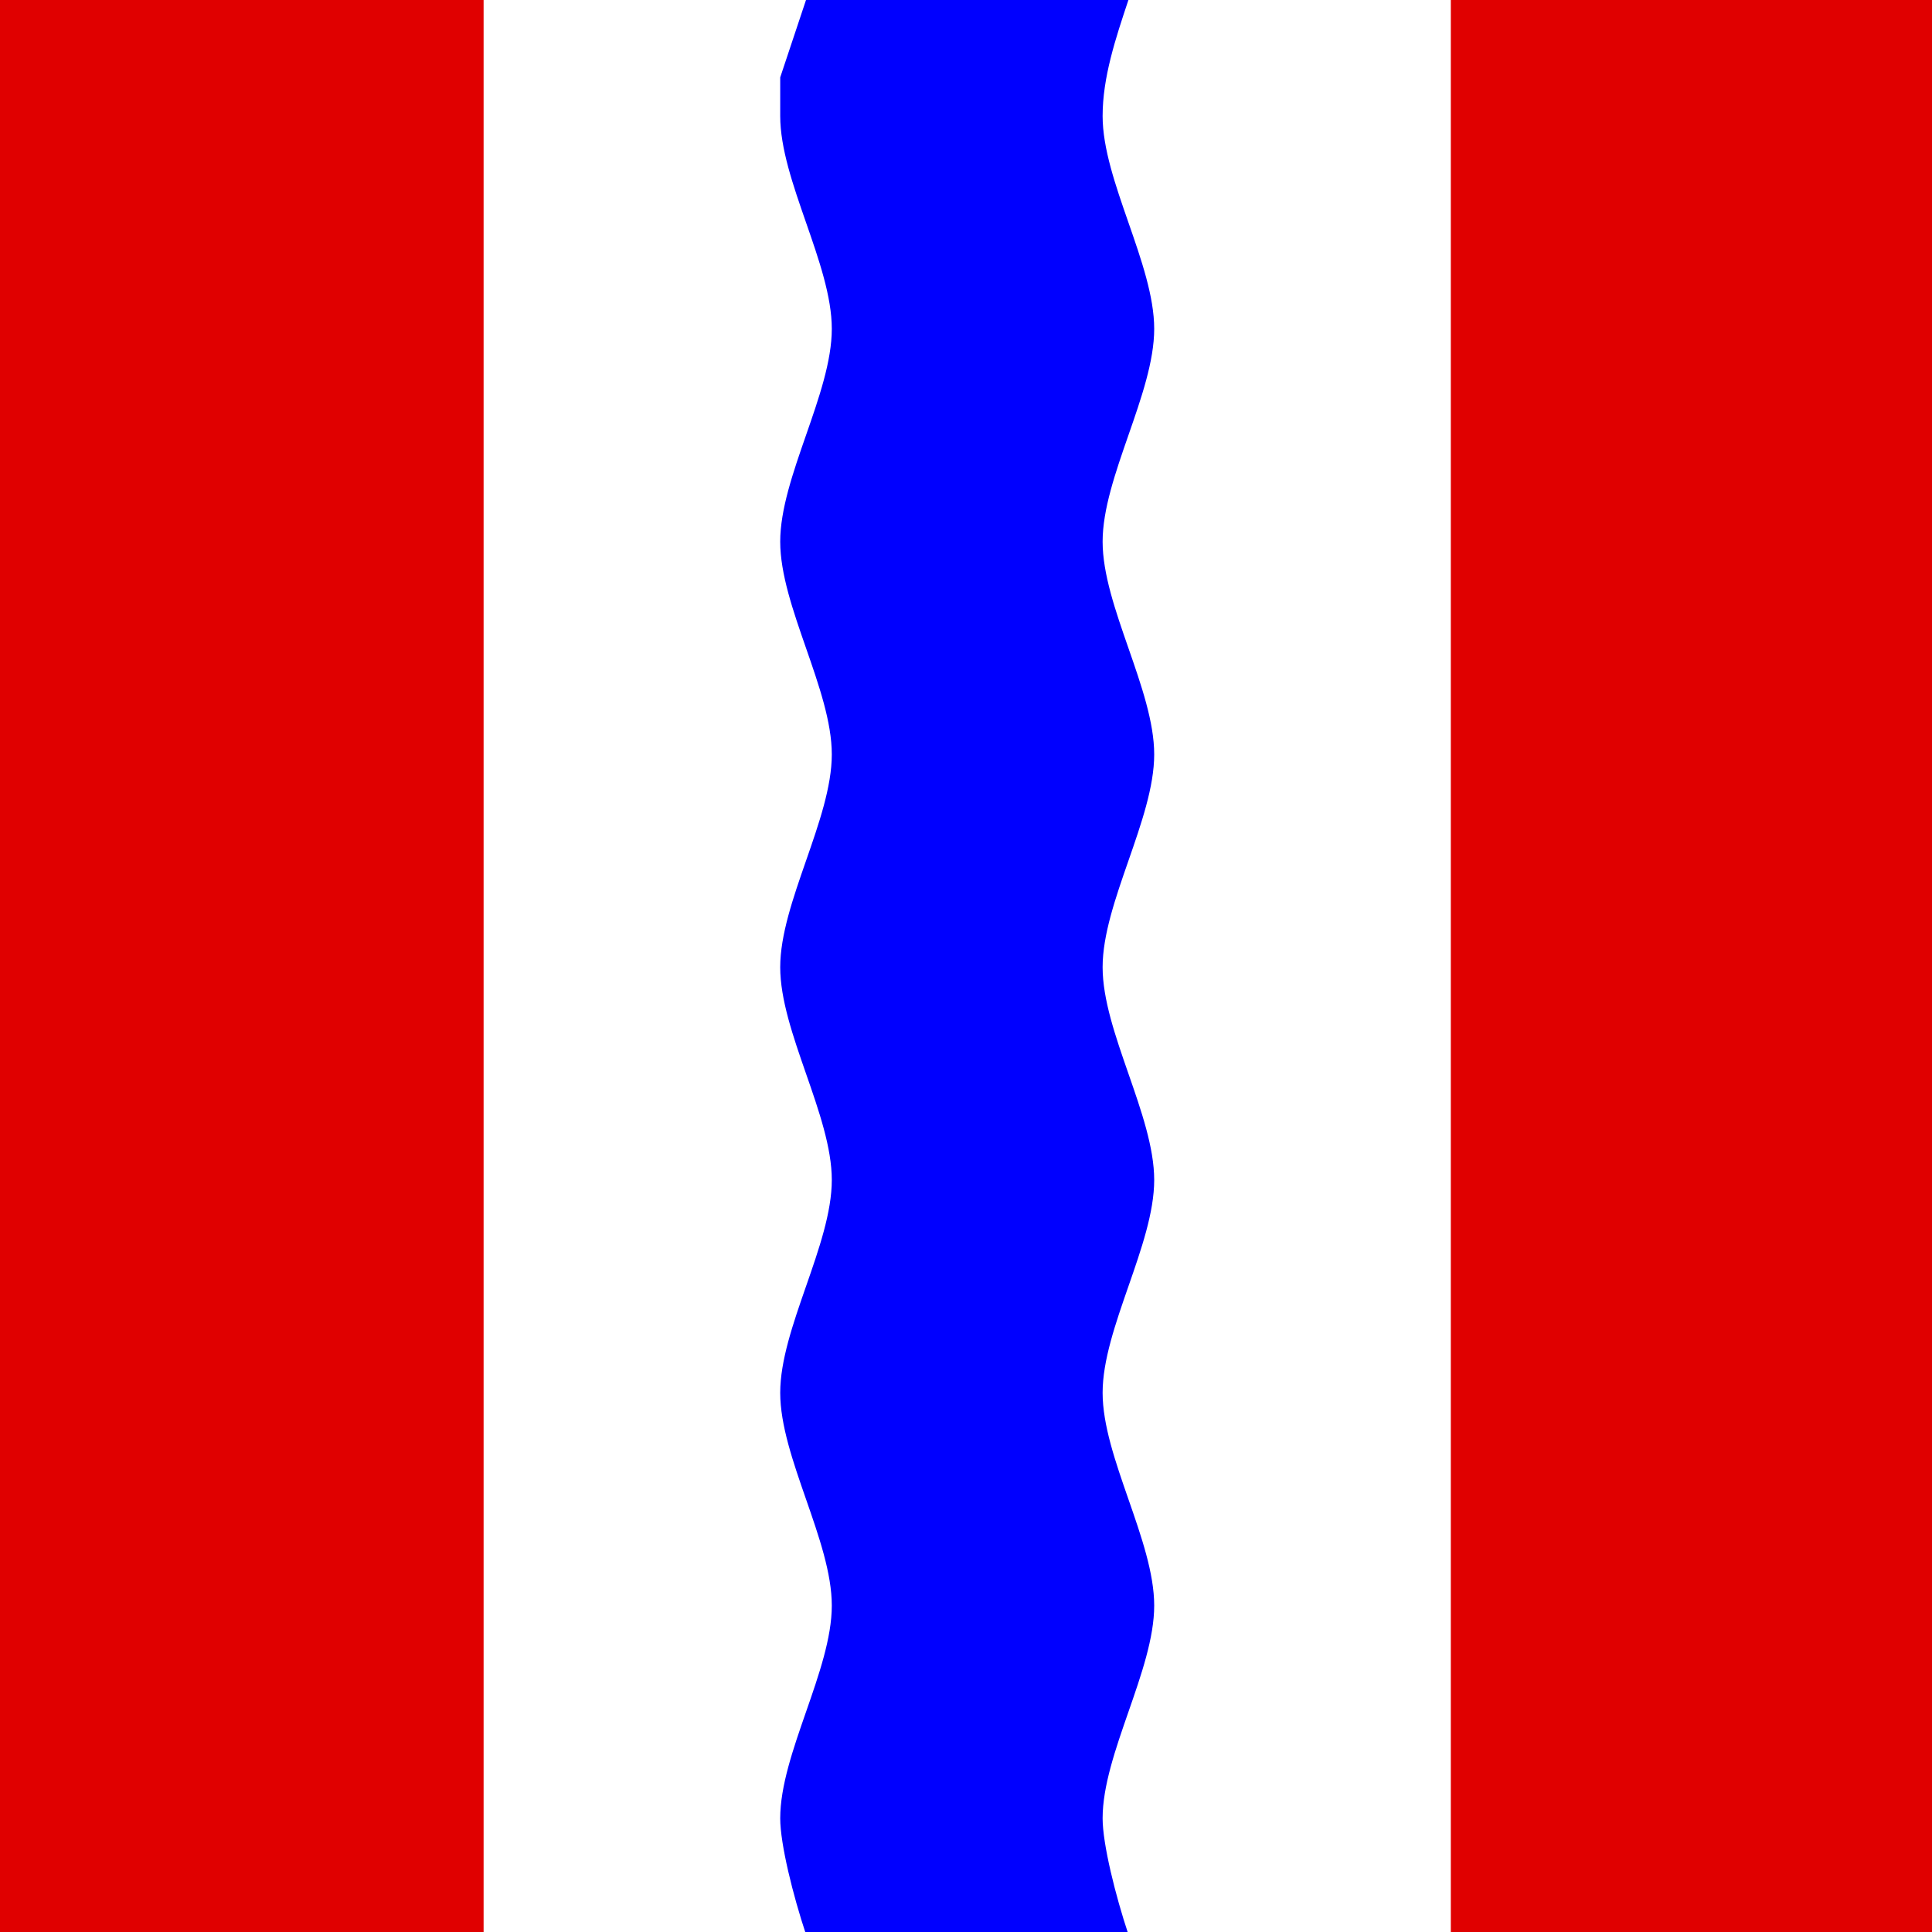 <?xml version="1.0" encoding="UTF-8" standalone="no"?>
<svg
   width="80"
   height="80"
   version="1.1"
   id="svg2"
   sodipodi:docname="55_Omsk_Oblast.svg"
   inkscape:version="1.3.2 (091e20e, 2023-11-25, custom)"
   xmlns:inkscape="http://www.inkscape.org/namespaces/inkscape"
   xmlns:sodipodi="http://sodipodi.sourceforge.net/DTD/sodipodi-0.dtd"
   xmlns="http://www.w3.org/2000/svg"
   xmlns:svg="http://www.w3.org/2000/svg">
  <rect width="100%" height="100%" fill="#333333" stroke="none"/>
  <defs
     id="defs2">
    <clipPath
       clipPathUnits="userSpaceOnUse"
       id="clipPath3">
      <rect
         style="opacity:0.2;fill:#296912;stroke-width:2"
         id="rect4"
         width="300"
         height="300"
         x="0"
         y="0" />
    </clipPath>
    <clipPath
       clipPathUnits="userSpaceOnUse"
       id="clipPath4">
      <rect
         style="opacity:0.2;fill:#296912;stroke-width:2"
         id="rect5"
         width="300"
         height="300"
         x="0"
         y="0" />
    </clipPath>
    <clipPath
       clipPathUnits="userSpaceOnUse"
       id="clipPath5">
      <rect
         style="opacity:0.2;fill:#296912;stroke-width:2"
         id="rect6"
         width="300"
         height="300"
         x="0"
         y="0" />
    </clipPath>
  </defs>
  <sodipodi:namedview
     id="namedview2"
     pagecolor="#505050"
     bordercolor="#ffffff"
     borderopacity="1"
     inkscape:showpageshadow="0"
     inkscape:pageopacity="0"
     inkscape:pagecheckerboard="1"
     inkscape:deskcolor="#505050"
     inkscape:zoom="1.9683334"
     inkscape:cx="190.26249"
     inkscape:cy="123.70872"
     inkscape:window-width="2560"
     inkscape:window-height="1377"
     inkscape:window-x="1912"
     inkscape:window-y="-8"
     inkscape:window-maximized="1"
     inkscape:current-layer="svg2" />
  <rect
     width="450"
     height="300"
     fill="#e00000"
     id="rect1"
     x="-75"
     y="0"
     clip-path="url(#clipPath5)"
     transform="scale(0.267)" />
  <rect
     width="150"
     height="300"
     x="75"
     fill="#ffffff"
     id="rect2"
     y="0"
     clip-path="url(#clipPath4)"
     transform="scale(0.267)" />
  <path
     fill="#0000ff"
     d="m 125,0 -2,6 -2,6 v 6 c 0,10 8,23 8,33 0,10 -8,23 -8,33 0,10 8,23 8,33 0,10 -8,23 -8,33 0,10 8,23 8,33 0,10 -8,23 -8,33 0,10 8,23 8,33 0,10 -8,23 -8,33 0,4 2,12 4,18 h 50 c -2,-6 -4,-14 -4,-18 0,-10 8,-23 8,-33 0,-10 -8,-23 -8,-33 0,-10 8,-23 8,-33 0,-10 -8,-23 -8,-33 0,-10 8,-23 8,-33 0,-10 -8,-23 -8,-33 0,-10 8,-23 8,-33 0,-10 -8,-23 -8,-33 0,-6 2,-12 4,-18 z"
     id="path2"
     clip-path="url(#clipPath3)"
     transform="scale(0.267)" />
</svg>
